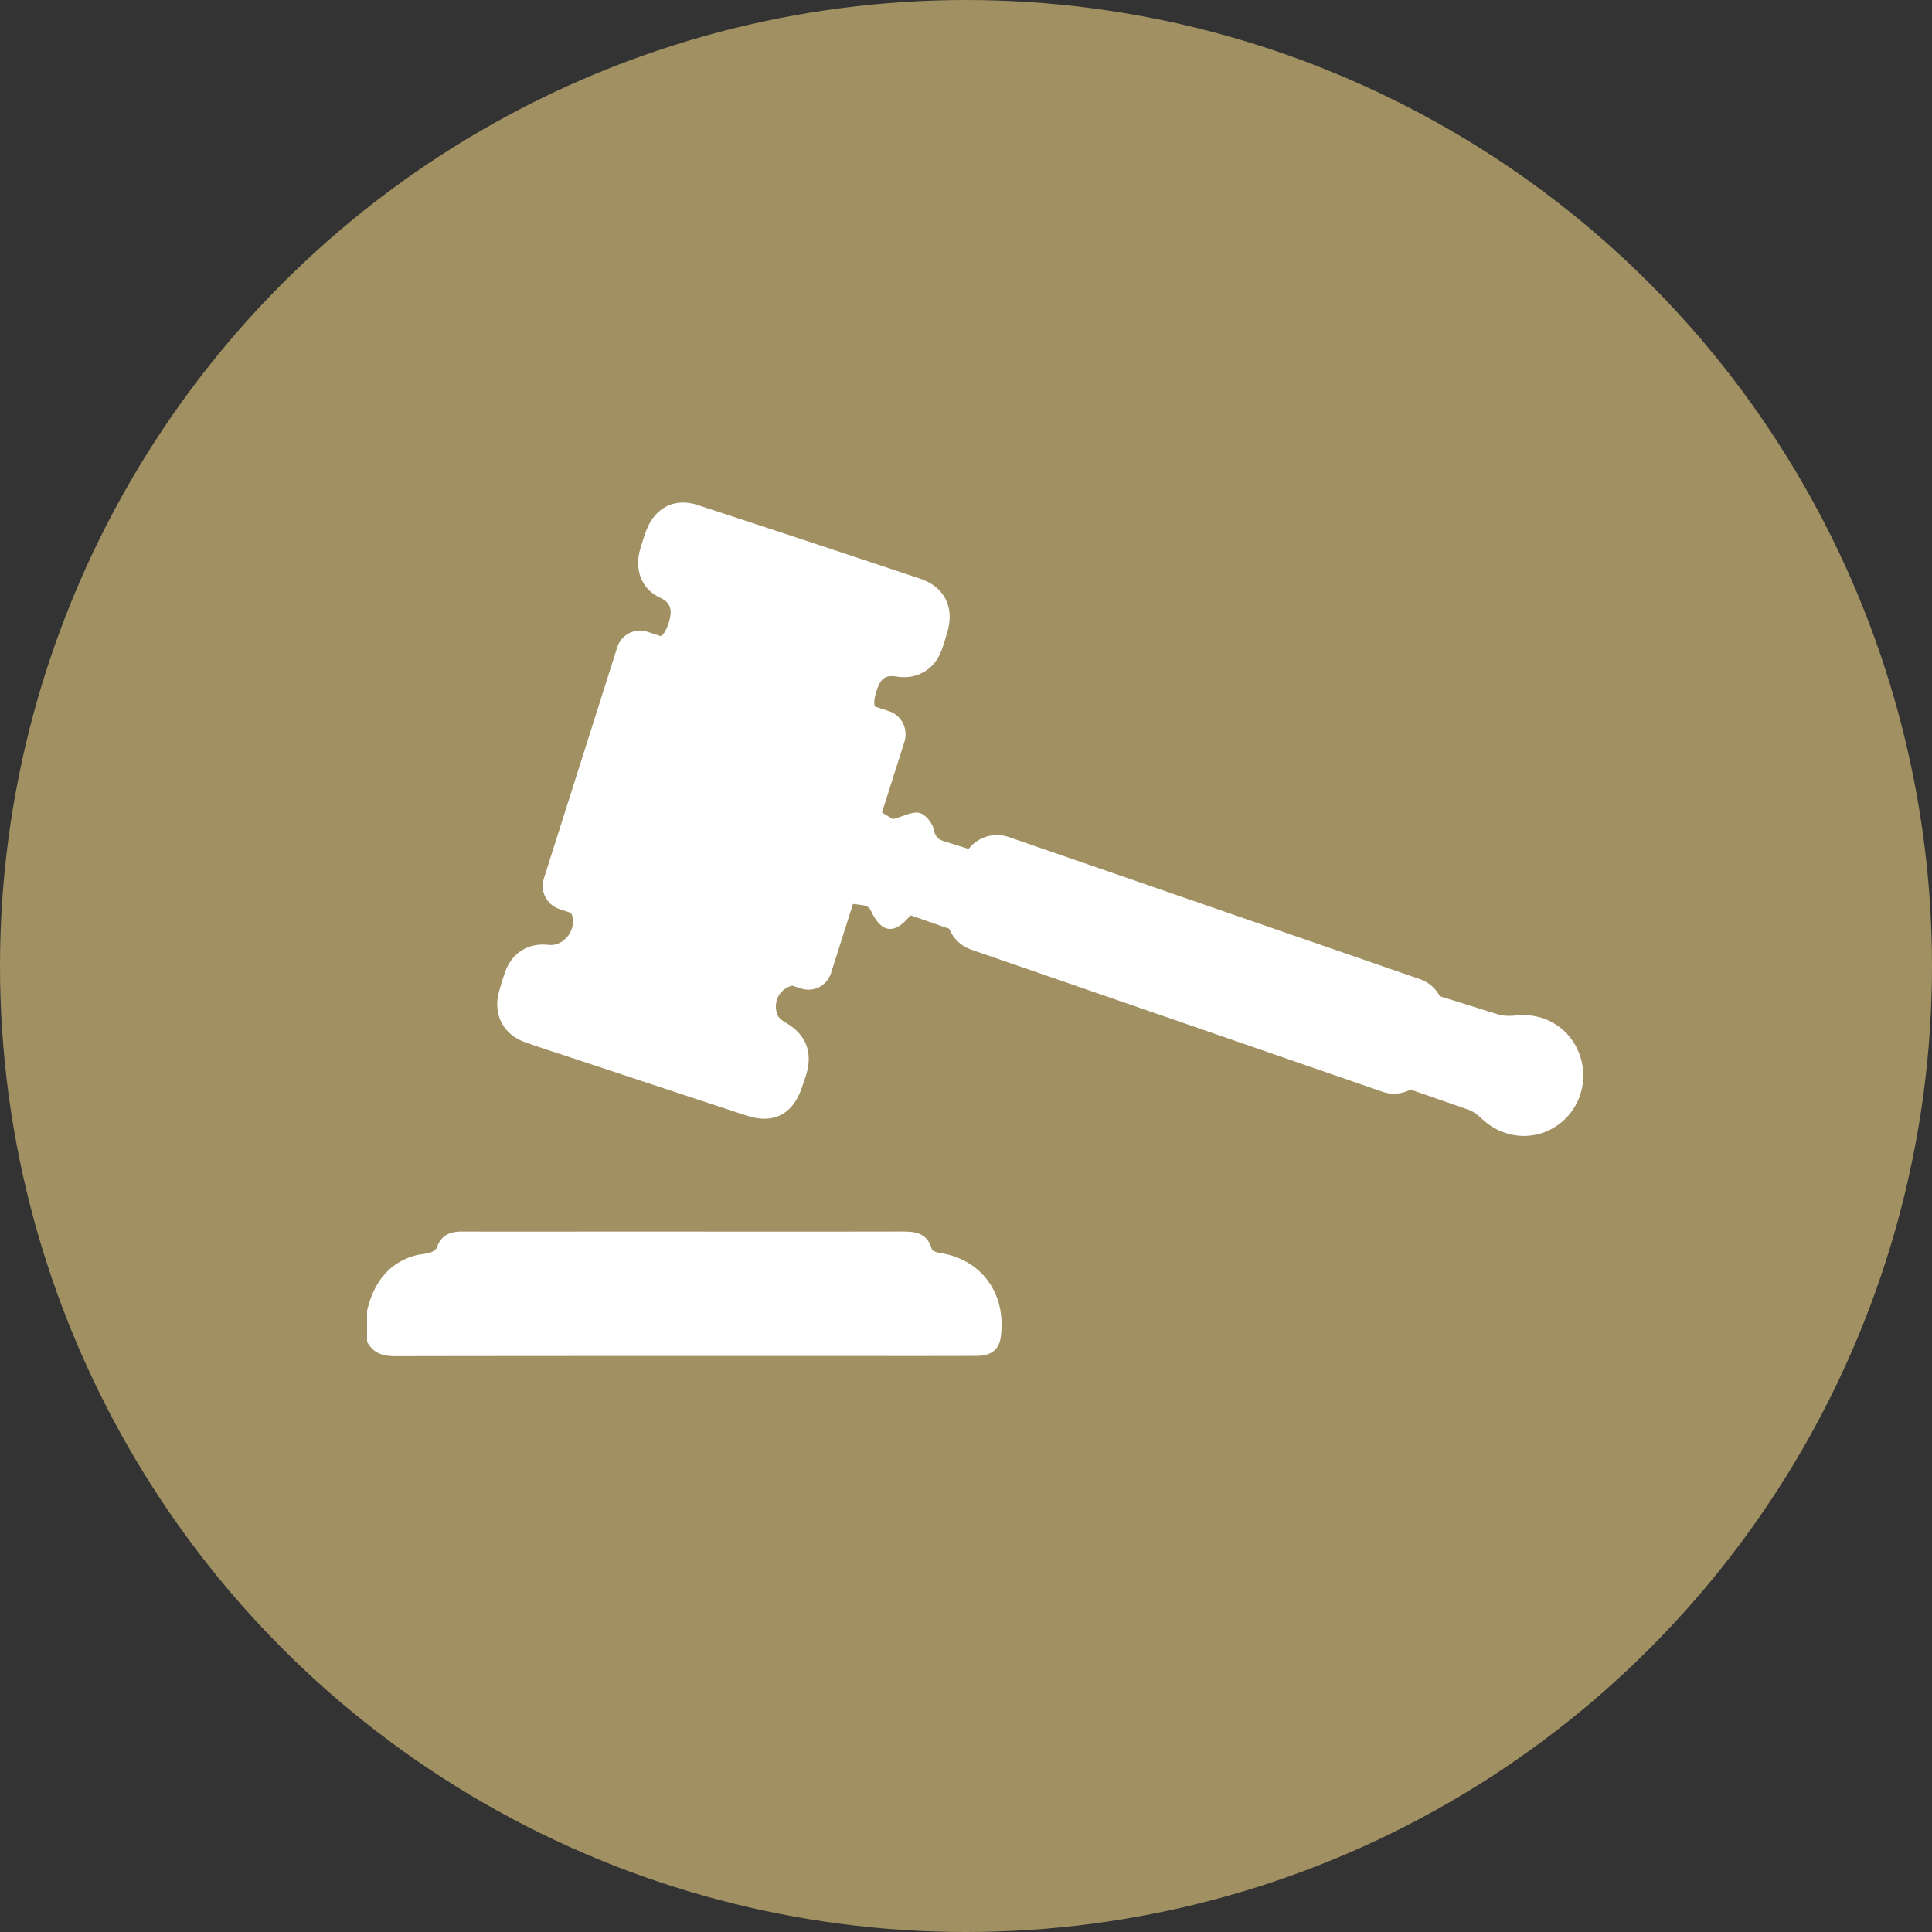 <svg xmlns="http://www.w3.org/2000/svg" width="100" height="100" viewBox="0 0 100 100">
    <rect x="0" y="0" width="100" height="100" fill="#333333" stroke="none"/>
    <g fill="none" fill-rule="evenodd">
        <circle cx="50" cy="50" r="50" fill="#A19062"/>
        <g fill="#FFF">
            <path d="M51.796 69.225c-.088.63-.492.953-1.252.956-2.091.008-4.182.004-6.273.004-7.937 0-15.88-.004-23.817.01-.628 0-1.131-.142-1.454-.745v-1.607c.323-1.385 1.078-2.473 2.499-2.86.246-.068.512-.07.754-.145.137-.042.316-.149.36-.27.23-.661.706-.824 1.316-.822 2.731.009 5.463.001 8.194.001 4.843 0 9.686.007 14.53-.002.703-.002 1.33.047 1.577.908.03.102.265.176.414.198 2.172.333 3.468 2.125 3.152 4.374M80.57 58.278c-1.202.807-2.77.655-3.847-.352-.212-.2-.46-.398-.728-.491l-2.983-1.04a1.837 1.837 0 0 1-1.457.113l-21.298-7.36a1.88 1.88 0 0 1-1.123-1.076l-1.799-.626c-.06-.02-.122-.037-.215-.065-.826 1.022-1.51.916-2.054-.267a.496.496 0 0 0-.317-.245 8.74 8.74 0 0 0-.6-.08l-1.132 3.57a1.232 1.232 0 0 1-1.552.808l-.46-.15c-.613.158-1.001.755-.784 1.469.052.173.25.334.42.43 1.058.603 1.44 1.515 1.094 2.686-.061.207-.137.411-.204.617-.466 1.445-1.474 1.987-2.883 1.525-3.15-1.033-6.296-2.078-9.442-3.119-.69-.228-1.386-.444-2.068-.696-1.113-.41-1.63-1.46-1.305-2.612.094-.334.192-.668.308-.995.36-1.01 1.205-1.534 2.258-1.415.812.093 1.51-.851 1.172-1.63-.004-.009-.01-.016-.013-.024l-.613-.202a1.263 1.263 0 0 1-.794-1.58l3.797-11.966a1.232 1.232 0 0 1 1.552-.808l.695.228c.155-.088.263-.262.376-.57.224-.608.246-1.125-.398-1.417-.96-.435-1.333-1.436-1.05-2.461.088-.314.19-.623.297-.93.429-1.243 1.472-1.807 2.692-1.407 3.84 1.258 7.677 2.529 11.51 3.81 1.268.424 1.79 1.488 1.41 2.779-.105.354-.206.711-.347 1.05-.378.91-1.28 1.4-2.239 1.244-.656-.108-.895.092-1.124.904-.072.254-.091.467-.036.645l.734.241c.645.212 1.002.923.794 1.58l-1.163 3.664c.22.132.42.25.57.342.558-.15.997-.405 1.363-.323.302.067.665.5.737.83.084.39.223.537.56.642.419.13.837.262 1.256.393a1.857 1.857 0 0 1 2.063-.62l21.298 7.36c.457.159.814.483 1.031.884l3.005.938c.293.091.63.09.94.057 1.474-.157 2.8.654 3.292 2.042.482 1.364-.01 2.879-1.197 3.676"/>
        </g>
    </g>
</svg>
